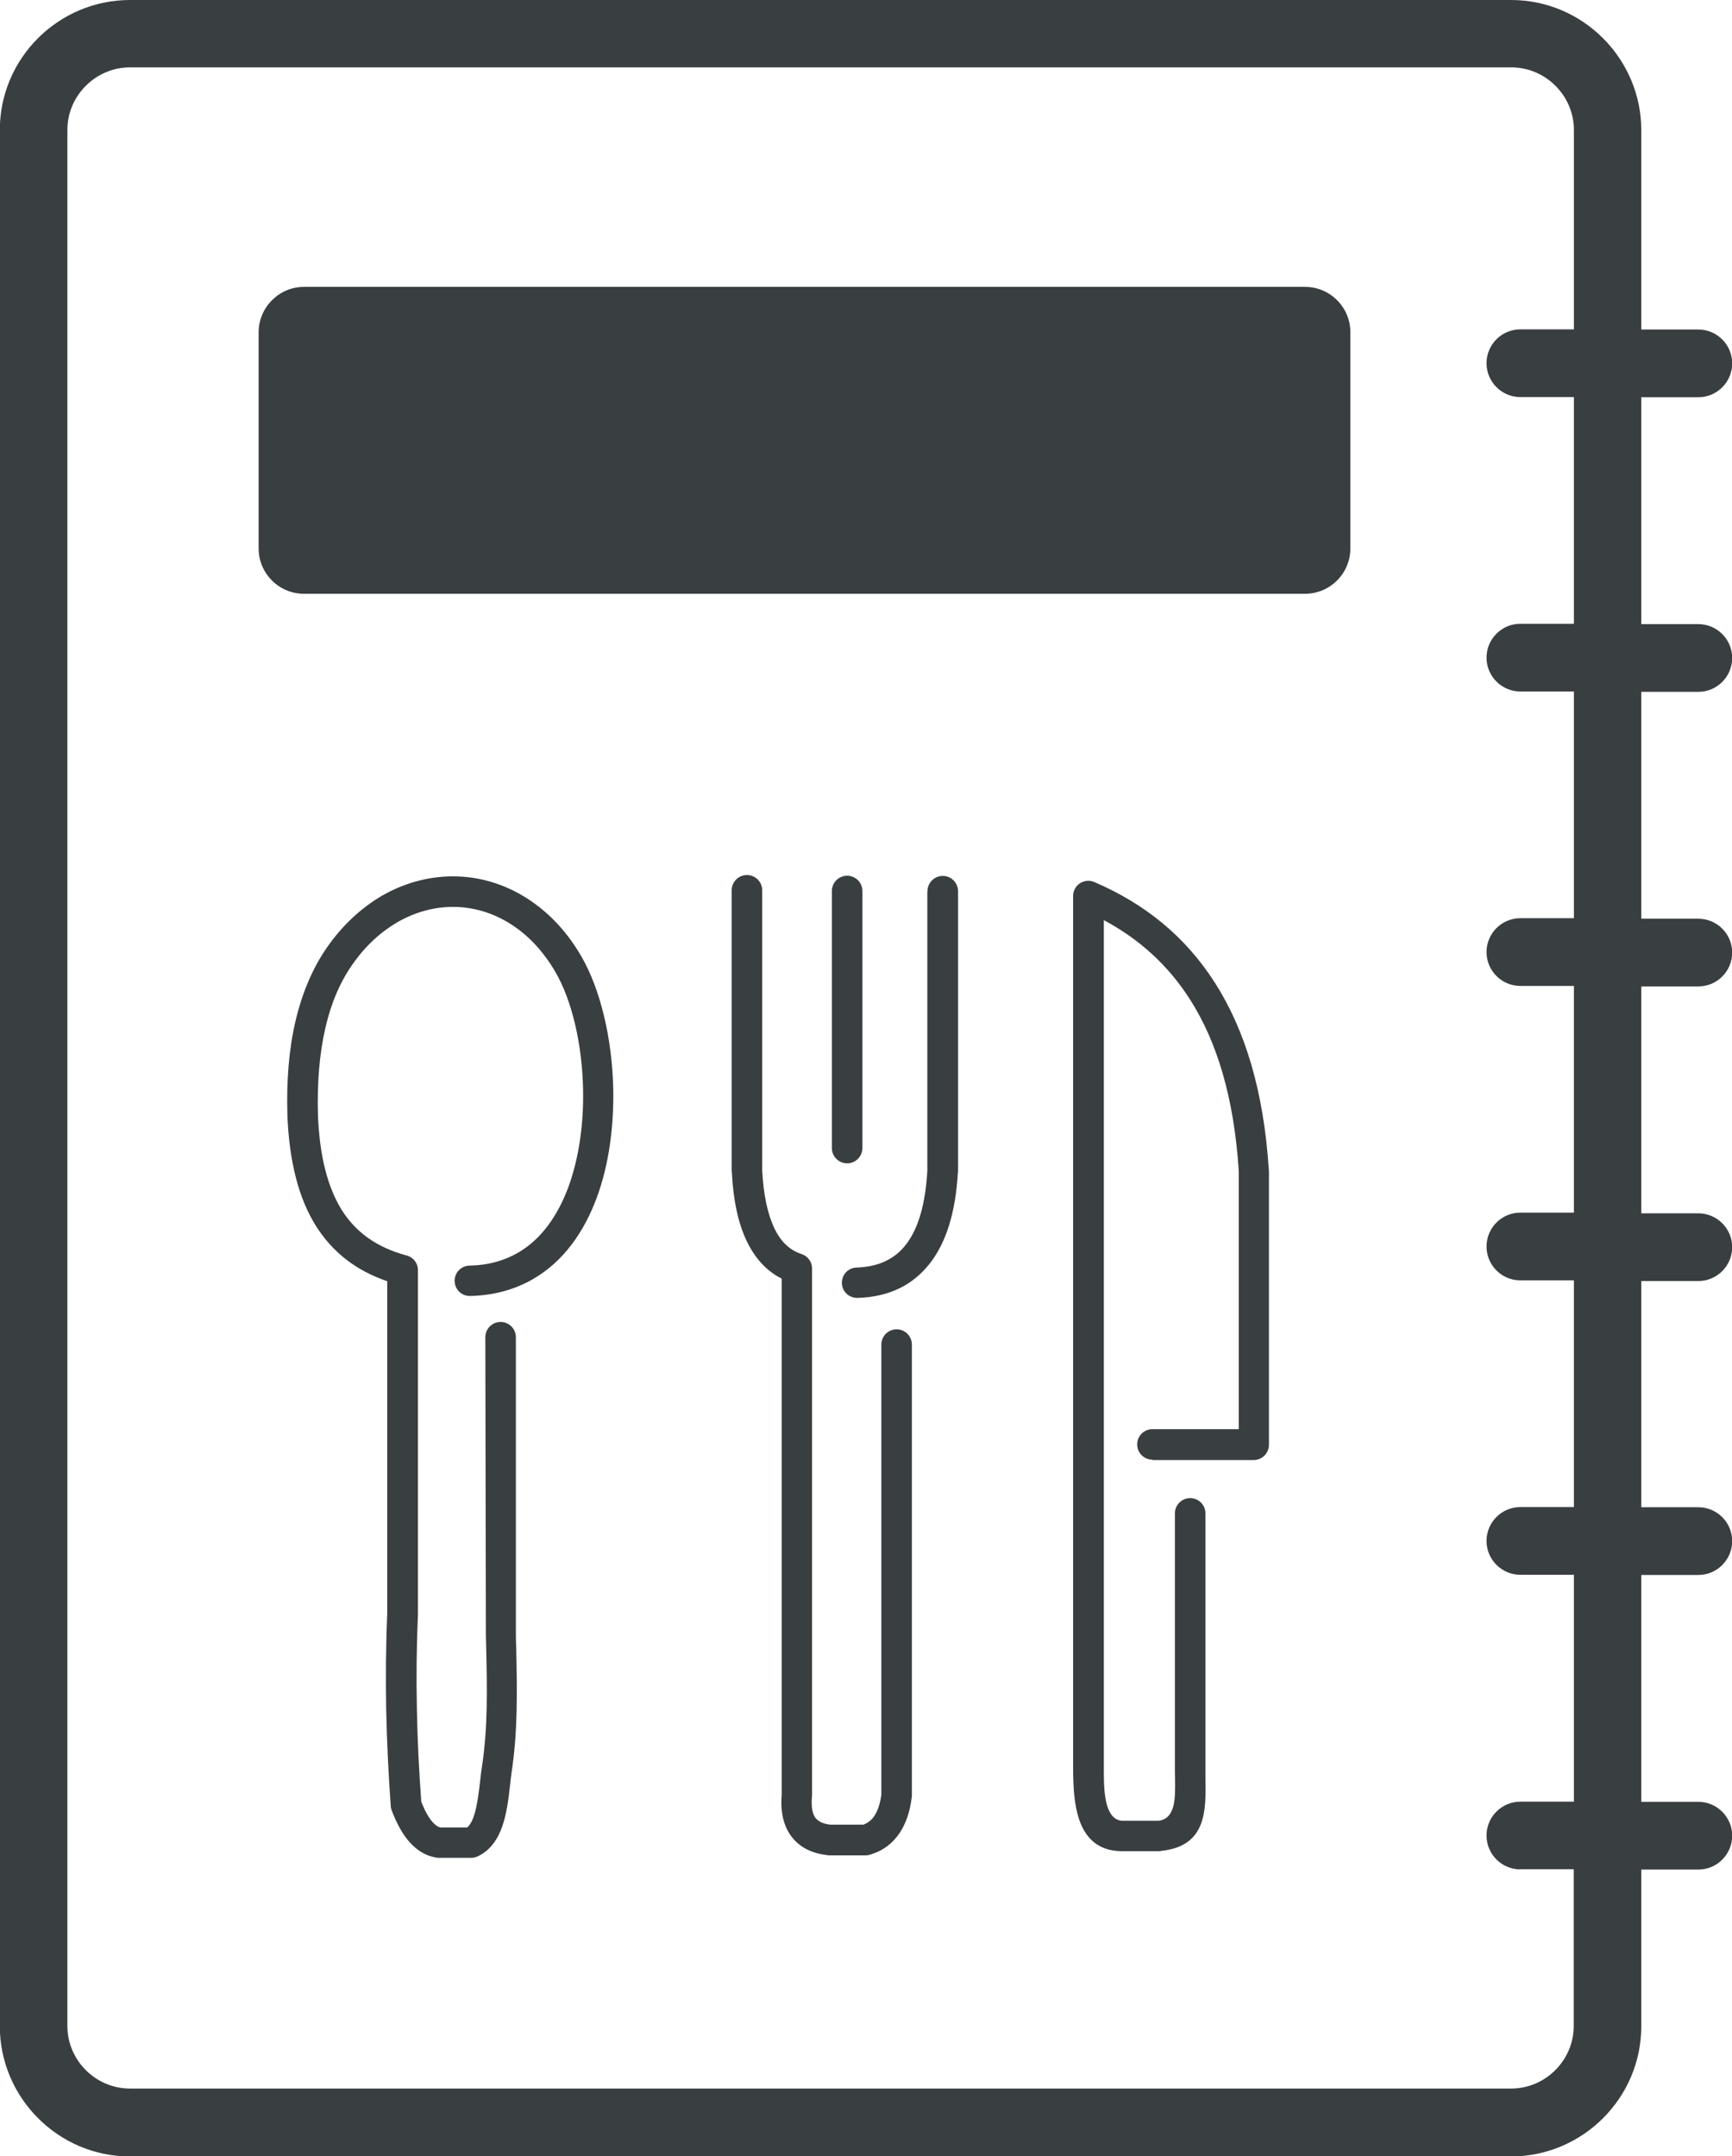 <?xml version="1.0" encoding="utf-8"?><svg width="100%" height="100%" class="svg" version="1.1" id="Layer_1" xmlns="http://www.w3.org/2000/svg" xmlns:xlink="http://www.w3.org/1999/xlink" x="0px" y="0px" viewBox="0 0 98.71 122.88" style="enable-background:new 0 0 98.71 122.88" xml:space="preserve" fill="#393E41"><g><path d="M7.41,0h78.71c2.04,0,3.89,0.83,5.24,2.18c1.34,1.34,2.18,3.2,2.18,5.24v11.36h3.25c1.06,0,1.93,0.86,1.93,1.93 c0,1.06-0.86,1.93-1.93,1.93h-3.25v12.93h3.25c1.06,0,1.93,0.86,1.93,1.93c0,1.06-0.86,1.93-1.93,1.93h-3.25v12.93h3.25 c1.06,0,1.93,0.86,1.93,1.93c0,1.06-0.86,1.93-1.93,1.93h-3.25v12.93h3.25c1.06,0,1.93,0.86,1.93,1.93c0,1.06-0.86,1.93-1.93,1.93 h-3.25V85.9h3.25c1.06,0,1.93,0.86,1.93,1.93c0,1.06-0.86,1.93-1.93,1.93h-3.25v12.93h3.25c1.06,0,1.93,0.86,1.93,1.93 c0,1.06-0.86,1.93-1.93,1.93h-3.25v8.93c0,2.04-0.83,3.89-2.18,5.24c-1.34,1.34-3.2,2.18-5.24,2.18H7.41 c-2.04,0-3.89-0.83-5.24-2.18c-1.34-1.34-2.18-3.2-2.18-5.24V7.41c0-2.04,0.83-3.89,2.18-5.24C3.52,0.83,5.37,0,7.41,0L7.41,0z M27.66,76.21c0-0.48,0.39-0.87,0.87-0.87c0.48,0,0.87,0.39,0.87,0.87v16.85c0,0.02,0,0.04,0,0.06c0,0.25,0.01,0.53,0.02,0.81 c0.05,2.34,0.1,4.68-0.26,7.06c-0.04,0.24-0.06,0.48-0.09,0.74c-0.17,1.52-0.39,3.37-1.83,4.06c-0.12,0.06-0.25,0.09-0.38,0.09v0 h-1.87c-0.08,0-0.15-0.01-0.22-0.03c-0.54-0.11-1.02-0.4-1.45-0.89c-0.38-0.43-0.71-1.03-1-1.79c-0.03-0.08-0.05-0.16-0.05-0.24 l0,0c-0.13-1.79-0.22-3.62-0.26-5.48c-0.03-1.83-0.02-3.66,0.06-5.5h0V73.02c-1.78-0.61-3.11-1.65-4.05-3.13 c-1.01-1.6-1.53-3.69-1.64-6.29l0-0.03c-0.06-2,0.09-3.79,0.46-5.37c0.38-1.62,0.98-3.03,1.8-4.21c0.89-1.28,1.96-2.25,3.11-2.93 c1.37-0.79,2.85-1.16,4.33-1.11c1.48,0.05,2.94,0.53,4.24,1.44c1.08,0.75,2.05,1.79,2.82,3.13c1.07,1.85,1.75,4.65,1.81,7.54 c0.04,2.13-0.24,4.31-0.94,6.2c-0.73,1.97-1.9,3.63-3.62,4.63c-1.02,0.59-2.21,0.94-3.6,0.97c-0.48,0.01-0.87-0.37-0.88-0.85 c-0.01-0.48,0.37-0.87,0.85-0.88c1.08-0.02,2-0.29,2.77-0.74c1.33-0.77,2.26-2.12,2.86-3.73c0.62-1.69,0.88-3.65,0.84-5.57 c-0.05-2.6-0.64-5.09-1.58-6.7c-0.64-1.1-1.43-1.96-2.31-2.57c-1.02-0.71-2.16-1.09-3.31-1.13c-1.15-0.04-2.32,0.25-3.4,0.88 c-0.94,0.55-1.82,1.35-2.56,2.42c-0.7,1-1.21,2.21-1.53,3.61c-0.33,1.44-0.47,3.08-0.42,4.93l0,0.01c0.09,2.29,0.53,4.1,1.37,5.44 c0.8,1.26,1.99,2.11,3.64,2.56c0.39,0.08,0.69,0.43,0.69,0.85v19.56h0c0,0.01,0,0.02,0,0.03c-0.08,1.83-0.1,3.64-0.06,5.44 c0.03,1.74,0.12,3.49,0.25,5.27c0.2,0.51,0.41,0.88,0.63,1.14c0.15,0.17,0.3,0.28,0.45,0.32h1.54c0.47-0.41,0.61-1.61,0.73-2.61 c0.03-0.29,0.06-0.57,0.1-0.8c0.35-2.26,0.3-4.51,0.25-6.76c-0.01-0.26-0.01-0.53-0.02-0.81c0-0.03,0-0.06,0-0.09L27.66,76.21 L27.66,76.21L27.66,76.21z M65.68,83.19c-0.48,0-0.87-0.39-0.87-0.87c0-0.48,0.39-0.87,0.87-0.87h4.92V66.74 c-0.27-4.18-1.24-7.37-2.78-9.78c-1.27-1.99-2.93-3.46-4.91-4.52v48.34c0,0.28,0,0.61,0.01,0.84c0.04,1,0.22,2.19,1.14,2.15 c0.01,0,0.02,0,0.03,0v0h1.94c0.98-0.13,0.95-1.32,0.94-2.34c0-0.26-0.01-0.49-0.01-0.5V86.25c0-0.48,0.39-0.87,0.87-0.87 c0.48,0,0.87,0.39,0.87,0.87v14.67c0,0.33,0,0.4,0,0.47c0.03,1.77,0.07,3.81-2.48,4.09c-0.05,0.01-0.11,0.02-0.17,0.02h-1.96v0 c-2.4,0.08-2.83-2.04-2.91-3.81c-0.02-0.39-0.02-0.67-0.02-0.9V51.06h0c0-0.11,0.02-0.23,0.07-0.34c0.19-0.44,0.7-0.64,1.14-0.45 c2.82,1.21,5.17,3.06,6.89,5.77c1.69,2.66,2.76,6.12,3.05,10.6c0,0.04,0.01,0.07,0.01,0.11v15.59c0,0.48-0.39,0.87-0.87,0.87H65.68 L65.68,83.19L65.68,83.19z M47.41,50.78c0-0.48,0.39-0.87,0.87-0.87c0.48,0,0.87,0.39,0.87,0.87v14.65c0,0.48-0.39,0.87-0.87,0.87 c-0.48,0-0.87-0.39-0.87-0.87V50.78L47.41,50.78z M52.86,50.79c0-0.48,0.39-0.87,0.87-0.87c0.48,0,0.87,0.39,0.87,0.87v15.95 c0,0.04,0,0.07-0.01,0.11c-0.13,2.23-0.66,3.94-1.57,5.12c-0.98,1.28-2.37,1.95-4.15,2c-0.48,0.01-0.88-0.36-0.89-0.84 c-0.01-0.48,0.36-0.88,0.84-0.89c1.23-0.04,2.17-0.47,2.82-1.32c0.7-0.91,1.1-2.3,1.21-4.18v-0.01V50.79L52.86,50.79L52.86,50.79z M41.7,50.74c0-0.48,0.39-0.87,0.87-0.87c0.48,0,0.87,0.39,0.87,0.87v15.95l0,0.02c0.07,1.36,0.3,2.47,0.7,3.31 c0.36,0.74,0.86,1.23,1.54,1.45c0.37,0.12,0.6,0.46,0.6,0.82h0v30.04c0,0.03,0,0.07-0.01,0.1c-0.04,0.56,0.03,0.95,0.21,1.18 c0.16,0.2,0.43,0.33,0.82,0.38h1.91c0.25-0.1,0.46-0.26,0.61-0.48c0.2-0.29,0.34-0.71,0.41-1.23V76.63c0-0.48,0.39-0.87,0.87-0.87 c0.48,0,0.87,0.39,0.87,0.87v25.7h0c0,0.04,0,0.07-0.01,0.11c-0.1,0.83-0.34,1.51-0.71,2.06c-0.39,0.56-0.91,0.96-1.57,1.17 c-0.1,0.04-0.22,0.07-0.33,0.07h-2.08v0c-0.03,0-0.06,0-0.1-0.01c-0.9-0.1-1.59-0.44-2.06-1.06c-0.44-0.58-0.64-1.36-0.56-2.36 V72.87c-0.86-0.43-1.5-1.14-1.97-2.09c-0.51-1.04-0.79-2.38-0.87-3.97c-0.01-0.04-0.01-0.07-0.01-0.11L41.7,50.74L41.7,50.74 L41.7,50.74z M17.32,16.35h57.06c1.42,0,2.58,1.16,2.58,2.58v12.33c0,1.42-1.16,2.58-2.58,2.58H17.32c-1.42,0-2.58-1.16-2.58-2.58 V18.94C14.74,17.52,15.9,16.35,17.32,16.35L17.32,16.35z M86.65,106.54c-1.06,0-1.93-0.86-1.93-1.93c0-1.06,0.86-1.93,1.93-1.93 h3.05V89.75h-3.05c-1.06,0-1.93-0.86-1.93-1.93c0-1.06,0.86-1.93,1.93-1.93h3.05V72.97h-3.05c-1.06,0-1.93-0.86-1.93-1.93 c0-1.06,0.86-1.93,1.93-1.93h3.05V56.19h-3.05c-1.06,0-1.93-0.86-1.93-1.93c0-1.06,0.86-1.93,1.93-1.93h3.05V39.41h-3.05 c-1.06,0-1.93-0.86-1.93-1.93c0-1.06,0.86-1.93,1.93-1.93h3.05V22.63h-3.05c-1.06,0-1.93-0.86-1.93-1.93 c0-1.06,0.86-1.93,1.93-1.93h3.05V7.41c0-0.98-0.4-1.87-1.05-2.52C88,4.24,87.11,3.84,86.13,3.84H7.41c-0.98,0-1.87,0.4-2.52,1.05 C4.24,5.54,3.84,6.43,3.84,7.41v108.05c0,0.98,0.4,1.87,1.05,2.52c0.65,0.65,1.54,1.05,2.52,1.05h78.71c0.98,0,1.87-0.4,2.52-1.05 c0.65-0.65,1.05-1.54,1.05-2.52v-8.93H86.65L86.65,106.54z"/></g></svg>
